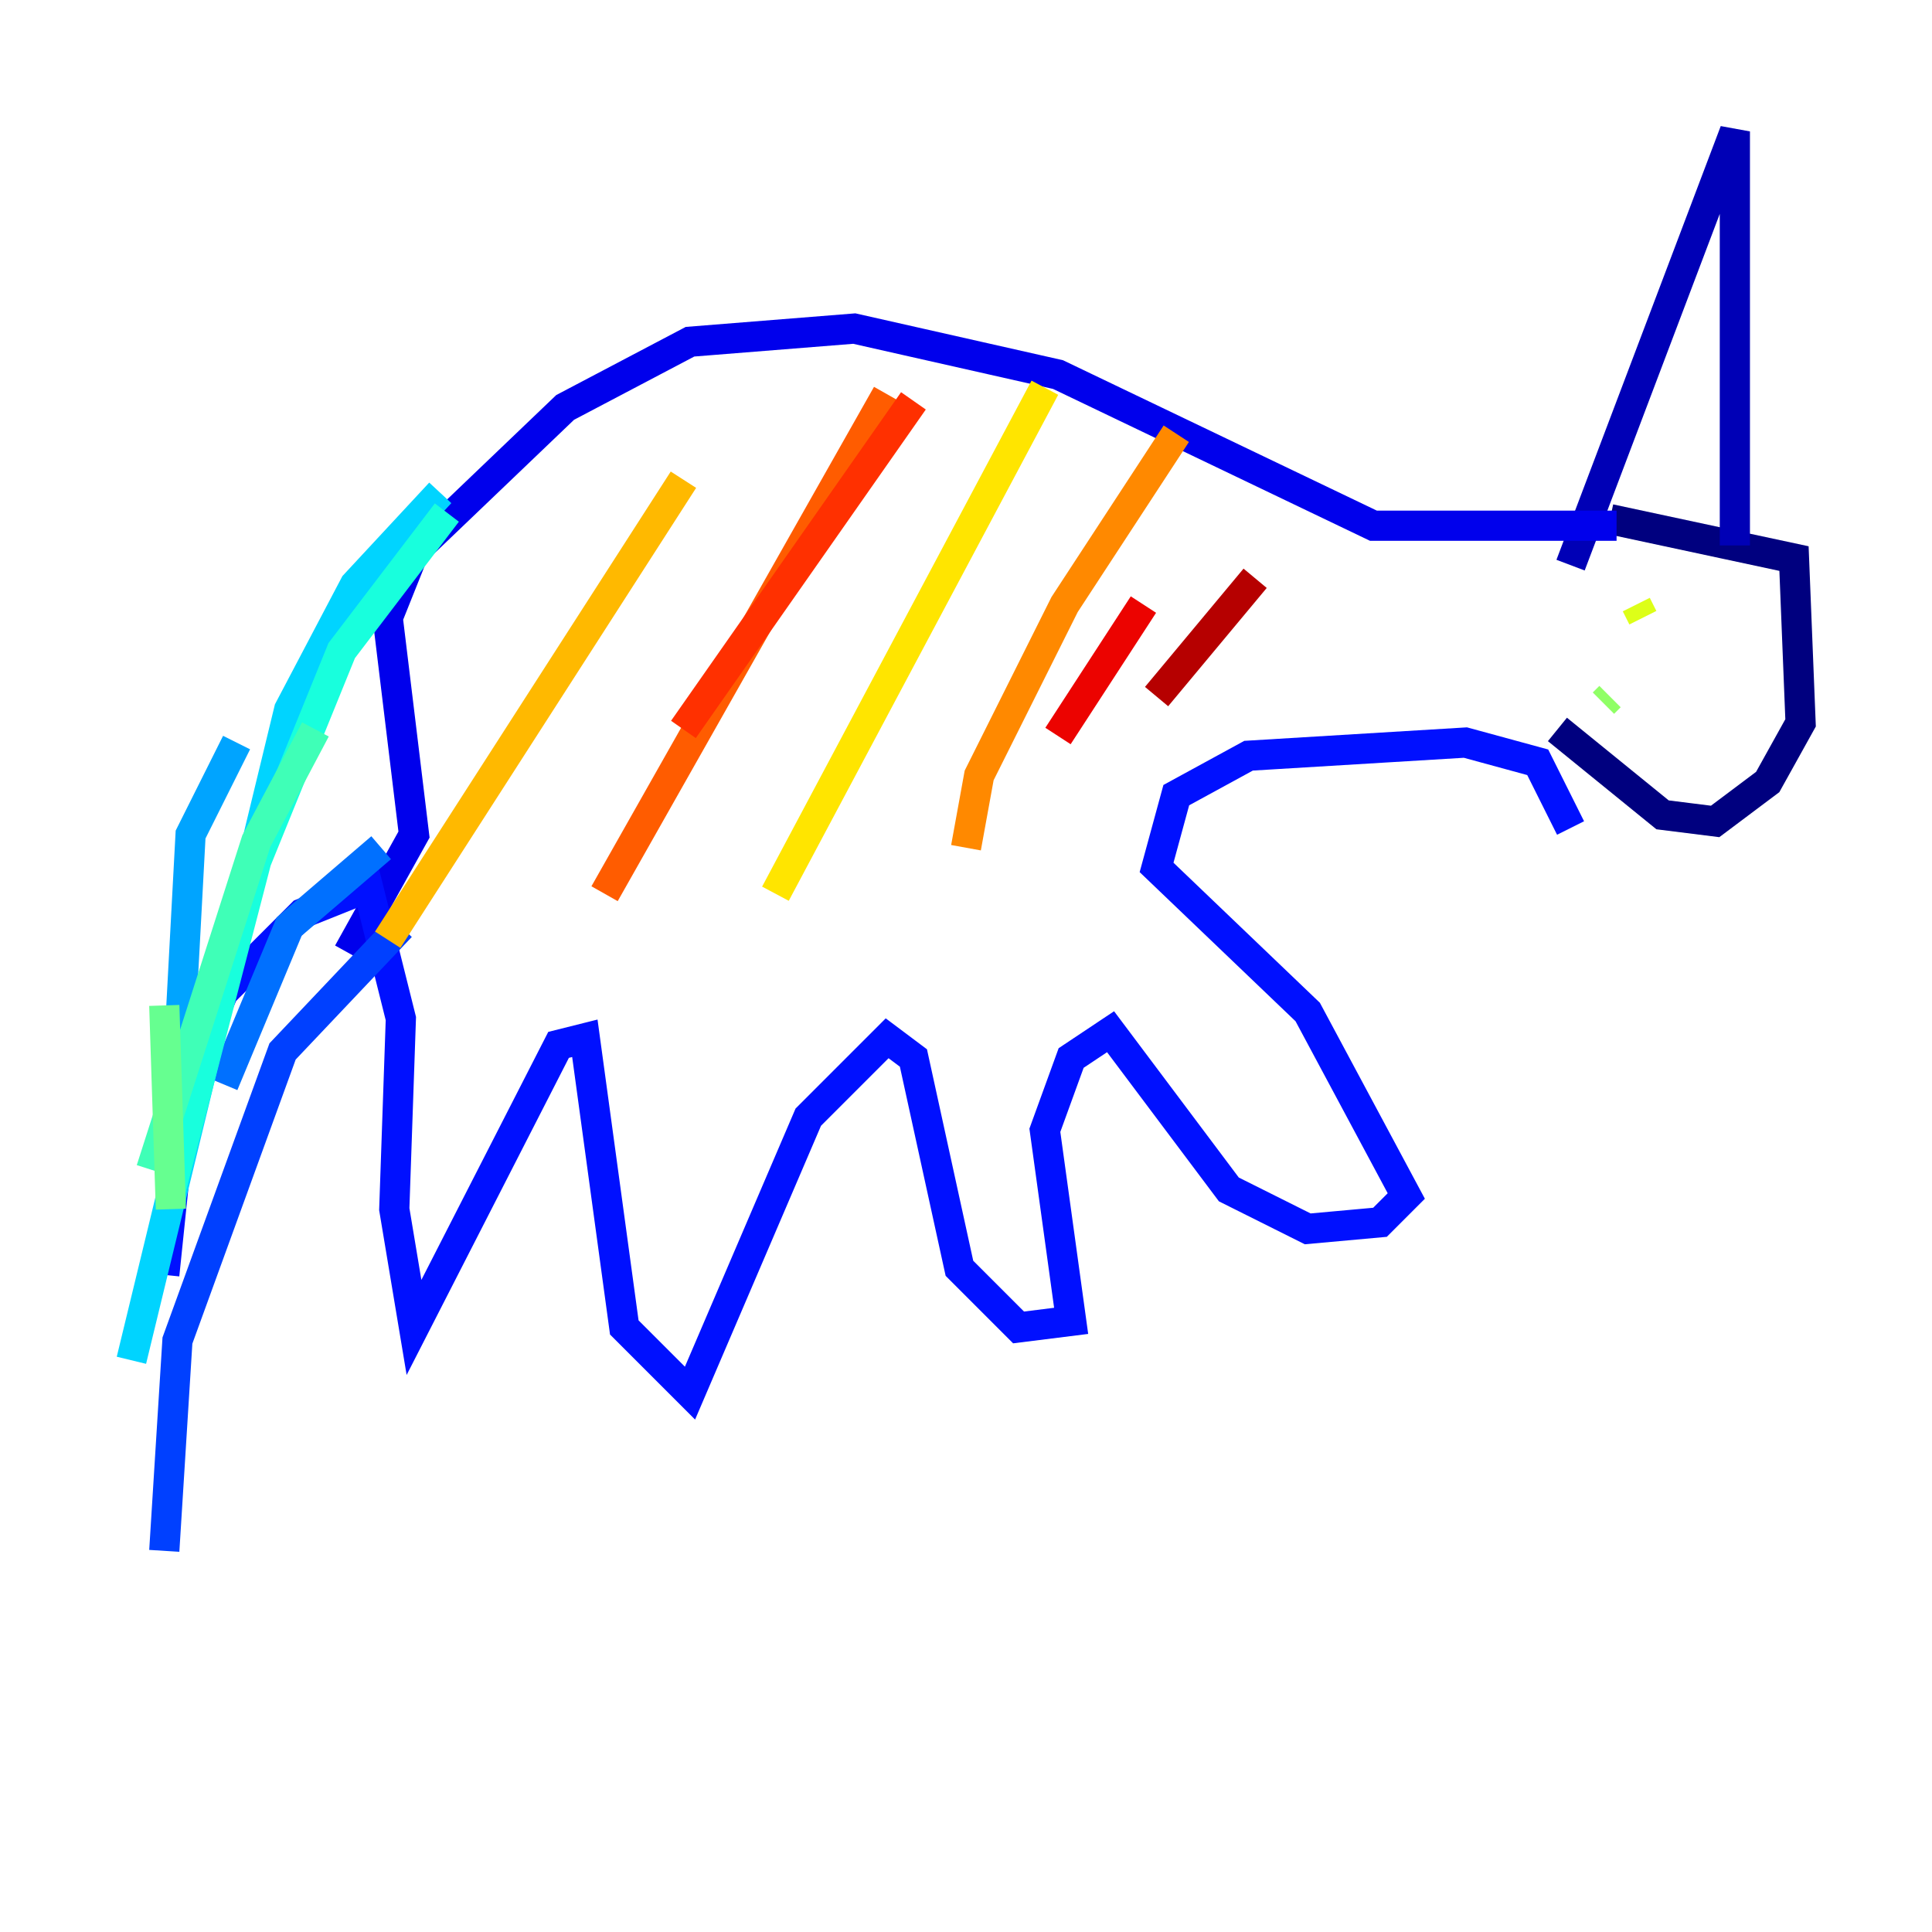 <?xml version="1.0" encoding="utf-8" ?>
<svg baseProfile="tiny" height="128" version="1.2" viewBox="0,0,128,128" width="128" xmlns="http://www.w3.org/2000/svg" xmlns:ev="http://www.w3.org/2001/xml-events" xmlns:xlink="http://www.w3.org/1999/xlink"><defs /><polyline fill="none" points="103.184,48.327 110.15,53.986 113.633,54.422 117.116,51.809 119.293,47.891 118.857,37.007 106.667,34.395" stroke="#00007f" stroke-width="2" /><polyline fill="none" points="104.054,37.442 114.939,8.707 114.939,36.136" stroke="#0000b6" stroke-width="2" /><polyline fill="none" points="107.102,34.83 90.993,34.83 70.095,24.816 56.599,21.769 45.714,22.64 37.442,26.993 27.429,36.571 25.687,40.925 27.429,55.292 23.075,63.129" stroke="#0000ec" stroke-width="2" /><polyline fill="none" points="104.054,54.857 101.878,50.503 97.088,49.197 82.721,50.068 77.932,52.68 76.626,57.469 86.639,67.048 93.17,79.238 91.429,80.98 86.639,81.415 81.415,78.803 73.578,68.354 70.966,70.095 69.225,74.884 70.966,87.51 67.483,87.946 63.565,84.027 60.517,70.095 58.776,68.789 53.551,74.014 45.714,92.299 41.361,87.946 38.748,68.789 37.007,69.225 27.429,87.946 26.122,80.109 26.558,67.483 24.381,58.776 20.027,60.517 14.803,65.742 12.191,71.837 10.884,84.463" stroke="#0010ff" stroke-width="2" /><polyline fill="none" points="26.558,61.388 18.721,69.66 11.755,88.816 10.884,102.748" stroke="#0040ff" stroke-width="2" /><polyline fill="none" points="25.252,56.163 19.157,61.388 14.803,71.837" stroke="#0070ff" stroke-width="2" /><polyline fill="none" points="15.674,49.197 12.626,55.292 11.32,79.674" stroke="#00a4ff" stroke-width="2" /><polyline fill="none" points="29.17,32.653 23.51,38.748 19.157,47.02 8.707,90.122" stroke="#00d4ff" stroke-width="2" /><polyline fill="none" points="29.605,33.959 22.64,43.102 16.98,57.034 11.32,78.803" stroke="#18ffdd" stroke-width="2" /><polyline fill="none" points="20.898,48.327 16.98,55.728 10.014,77.497" stroke="#3fffb7" stroke-width="2" /><polyline fill="none" points="10.884,66.612 11.32,80.109" stroke="#66ff90" stroke-width="2" /><polyline fill="none" points="106.231,46.585 106.667,46.15" stroke="#90ff66" stroke-width="2" /><polyline fill="none" points="111.456,38.748 111.456,38.748" stroke="#b7ff3f" stroke-width="2" /><polyline fill="none" points="108.844,40.925 108.408,40.054" stroke="#ddff18" stroke-width="2" /><polyline fill="none" points="69.225,25.687 51.374,59.211" stroke="#ffe500" stroke-width="2" /><polyline fill="none" points="45.279,31.782 25.687,62.258" stroke="#ffb900" stroke-width="2" /><polyline fill="none" points="77.932,28.735 70.531,40.054 64.871,51.374 64.0,56.163" stroke="#ff8900" stroke-width="2" /><polyline fill="none" points="58.776,26.122 40.054,59.211" stroke="#ff5c00" stroke-width="2" /><polyline fill="none" points="60.517,26.558 45.279,48.327" stroke="#ff3000" stroke-width="2" /><polyline fill="none" points="75.755,40.054 70.095,48.762" stroke="#ec0300" stroke-width="2" /><polyline fill="none" points="83.156,38.313 76.626,46.15" stroke="#b60000" stroke-width="2" /><polyline fill="none" points="87.946,36.136 87.946,36.136" stroke="#7f0000" stroke-width="2" /></svg>